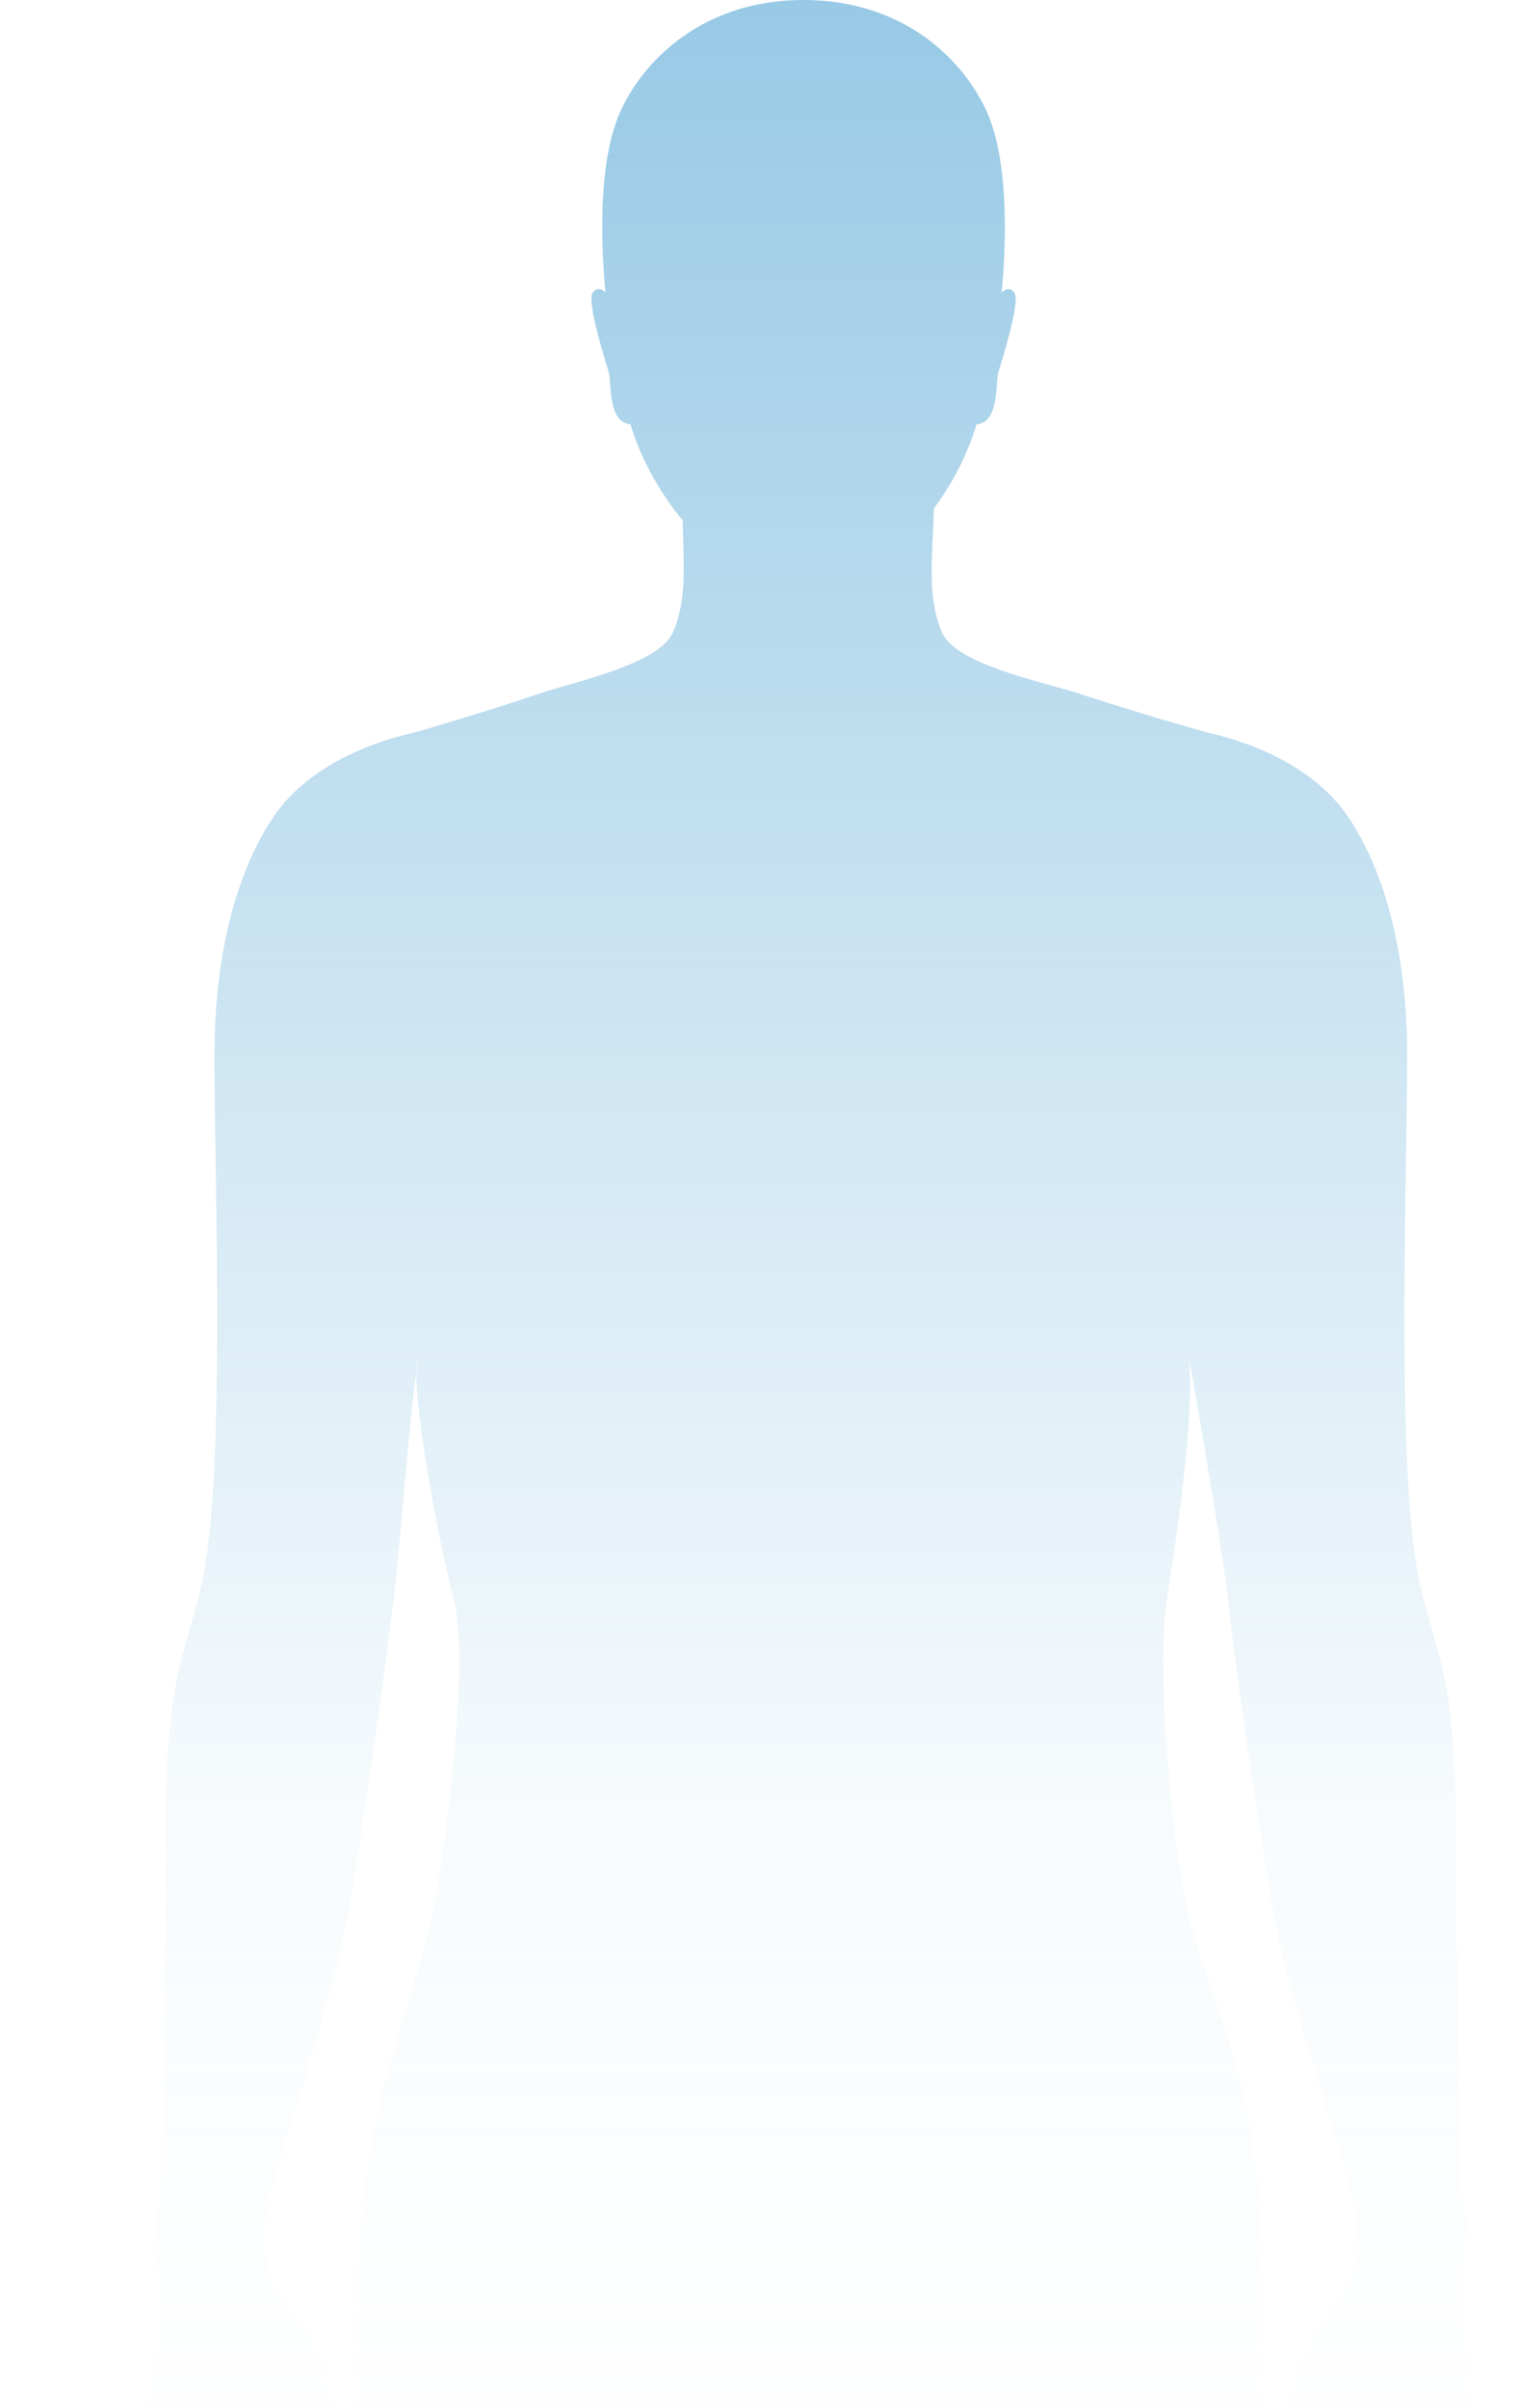 <?xml version="1.0" encoding="utf-8"?>
<!-- Generator: Adobe Illustrator 26.3.1, SVG Export Plug-In . SVG Version: 6.00 Build 0)  -->
<svg version="1.1" id="Layer_1" xmlns="http://www.w3.org/2000/svg" xmlns:xlink="http://www.w3.org/1999/xlink" x="0px" y="0px"
	 viewBox="0 0 510.34 809.17" style="enable-background:new 0 0 510.34 809.17;" xml:space="preserve">
<style type="text/css">
	.st0{clip-path:url(#SVGID_00000023262816802915036490000009222709413131455674_);}
	.st1{fill:url(#Trazado_319_00000178168968367139768820000005709275083616515480_);}
	.st2{fill:none;}
</style>
<g id="Grupo_217_00000132786179391800470550000008199416872639268286_" transform="translate(49.817 0.005)">
	<g>
		<defs>
			<rect id="SVGID_1_" x="-0.78" y="0" width="447.07" height="809.17"/>
		</defs>
		<clipPath id="SVGID_00000041270942450431904900000002167878400426861740_">
			<use xlink:href="#SVGID_1_"  style="overflow:visible;"/>
		</clipPath>
		
			<g id="Grupo_213_00000160182328960548274370000012944984402925885345_" transform="translate(0 0)" style="clip-path:url(#SVGID_00000041270942450431904900000002167878400426861740_);">
			
				<linearGradient id="Trazado_319_00000116941901102868362540000012766827486660129200_" gradientUnits="userSpaceOnUse" x1="-4220.8" y1="3089.48" x2="-4220.8" y2="3088.646" gradientTransform="matrix(447.082 0 0 -1481.757 1887268.375 4577859)">
				<stop  offset="0" style="stop-color:#97C9E5"/>
				<stop  offset="0.498" style="stop-color:#97C9E5;stop-opacity:0.071"/>
				<stop  offset="0.67" style="stop-color:#97C9E5;stop-opacity:0"/>
				<stop  offset="1" style="stop-color:#97C9E5;stop-opacity:0"/>
			</linearGradient>
			
				<path id="Trazado_319_00000058588664918655893380000014639122786754948016_" style="fill:url(#Trazado_319_00000116941901102868362540000012766827486660129200_);" d="
				M441.52,771.19c0.04-6.37,1.17-13.3,1.63-19.7c0.4-5.62-1.41-11.61-1.66-17.22c-1.16-25.76-0.9-53.34-1.52-80
				c-0.66-28.34,1.17-58.62-3.34-86.11c-2.13-12.93-7.26-26.04-9.72-38.9c-7.37-38.46-3.61-135.25-3.65-175.13
				c-0.03-26.35-4.8-56.77-19.44-79.06c-10.26-15.62-29.53-24.84-47.4-28.81c-14.63-4.1-29.16-8.51-43.61-13.23
				c-12.19-4.01-41.05-9.59-45.89-20.47c-5.31-11.99-3.14-26.71-2.76-41.76c6.38-8.51,11.24-18.07,14.35-28.24
				c7.81-0.57,6.23-14.23,7.36-17.69s7.4-23.64,5.38-26.46s-4.36-0.09-4.36-0.09s4.31-36.93-3.98-58.43
				C276.44,23.08,256.42,0,220.37,0h-0.07c-36.05,0-56.07,23.07-62.56,39.88c-8.29,21.5-3.97,58.43-3.97,58.43s-2.34-2.73-4.36,0.09
				s4.26,22.98,5.38,26.46s-0.45,17.12,7.36,17.69c2.75,9.68,8.9,21.94,17.54,32.29c0.28,13.72,1.6,26.78-3.3,37.72
				c-4.81,10.7-32.71,16.4-44.77,20.47c-14.06,4.74-28.23,9.15-42.5,13.23c-17.88,3.97-37.15,13.2-47.4,28.81
				c-14.65,22.29-19.42,52.71-19.44,79.06c-0.05,39.87,3.71,136.67-3.66,175.13c-2.46,12.86-7.59,25.97-9.72,38.9
				c-4.52,27.49-2.69,57.77-3.34,86.11c-0.62,26.66-0.37,54.24-1.53,80c-0.24,5.6-2.05,11.6-1.65,17.22
				c0.46,6.39,1.59,13.32,1.63,19.7c0.11,18.3-6.81,39.79-4.2,57.48c1.95,13.2,11.53,36.36,20.95,44.36
				c8.33,7.09,25.61,18.3,34.21,18.78c0.65,0.04,2.76-6.37,0.7-10.66c-3.25-6.77-14.31-11.88-17.22-16.98
				c-2.94-5.14-3.23-11.85-3.74-17.61c-0.47-5.24-1.81-10.72,0.01-16.03c0.8-2.35,3.17-8.88,6.29-8.88c0.7,0,4.73,3.82,5.12,6.76
				c0.67,5.12,0.28,10.8,0.7,15.83c0.53,6.25,4.48,18.99,10.7,19.93c4.89,0.75,5.12-0.76,6.28-3.03c1.17-2.27-1.4-11.86-0.47-15.13
				s-0.09-9.51-0.7-12.32c-1.64-7.55,0.57-17.2-0.47-25.28c-1.08-8.41-4.58-19.15-9.54-26.1c-4.16-5.82-10.23-12-12.1-18.76
				c-2.2-7.94-1.66-18.94,0.7-27.22c9.2-32.2,21.54-65.86,27.1-99.63c5.54-33.71,10.41-68.3,14.51-101.79
				c1.54-12.7,4.79-56.03,7.29-73.76c0.03-2.14,0.23-3.58,0.65-4.09c-0.21,1.13-0.43,2.52-0.65,4.09
				c-0.16,12.78,6.12,51.31,12.52,75.81c4.26,16.31,0.58,59.35-5.18,96.16c-5.79,36.99-23.28,64.12-26.6,124.39
				c-2.64,48,1.54,97.57,5.88,145.72c3.25,36.18,10.06,72.49,17.62,107.64c2.85,13.27,1.61,28.02,1.03,41.66
				c-0.54,12.55,1.29,25.36,0.53,37.65c-1.51,24.11-10.34,48.45-9.98,72.94c0.79,53.7,11.59,110.15,19.31,164.02
				c2.14,14.88,9.55,34.74,5.81,47.24c-3.32,11.12-15.9,22.87-22.14,34.92c-4.2,8.09-15.64,13.45-22.87,18.34
				c-4.59,3.1-8.67,7.26-12.95,10.67c-1.86,1.48-8.24,5.25-10.18,8.13c-2.67,3.97-0.78,5.81-0.26,5.86
				c-2.67,2.43-2.59,6.77-0.3,7.05c-1.44,3.9,0.76,6.19,3.14,5.73c-1.6,3.21,1.82,6.6,5.01,5.59c1.78,6.67,11.1,5.22,15.69,2.88
				c0.69,7.34,10.82,8.94,16.44,7.93c6.71-1.19,13.05-3.21,18.62-7.53c2.37-1.84,5.49-7.24,6.87-8.41
				c4.35-3.67,10.76-5.48,15.13-9.4c3.96-3.57,5.24-9.65,7.9-13.59s8.48-8.48,13.51-9.26c6.94-1.09,16.15-3.54,19.44-10.88
				c3.2-7.13,2.12-16.97,0.34-24.42c-1.31-5.47-3.68-11.31-3.6-16.75c0.03-1.85,1.49-6.68,0.71-11.9
				c-0.84-5.76-3.72-10.12-4.53-14.49c-1.32-7-1.38-14.32-1.47-21.47c-0.23-19.93,5.73-40.69,9.37-60.21
				c4.76-25.45,10.18-51.36,11.32-77.12c0.72-16.21,0.17-32.45-1.62-48.57c-0.98-8.73-3.04-17.99-2.01-26.6
				c2.89-24.24,16.75-47.82,20.13-72.4c3.27-23.8-0.95-48.34,1.12-72.27c2.36-27.42,6.71-55.18,11-82.57
				c2.5-15.95,5.09-31.94,8.66-47.7c1.21-5.35,2.94-27.32,6.63-30.62c0.18-0.16,1.21,0.3,2.27,0.28c1.14-0.02,2.3-0.53,2.48-0.38
				c3.81,3.15,5.49,25.29,6.72,30.72c3.57,15.75,6.16,31.74,8.66,47.7c4.28,27.39,8.55,55.03,11,82.57
				c2.15,24.02-2.16,48.46,1.12,72.27c3.38,24.58,17.23,48.16,20.13,72.4c1.03,8.62-1.03,17.85-2.01,26.6
				c-1.8,16.12-2.34,32.36-1.62,48.57c1.14,25.76,6.55,51.67,11.31,77.12c3.65,19.52,9.61,40.28,9.38,60.21
				c-0.09,7.15-0.14,14.47-1.47,21.47c-0.83,4.37-3.69,8.73-4.55,14.49c-0.77,5.22,0.69,10.04,0.72,11.9
				c0.09,5.44-2.36,11.33-3.59,16.75c-1.72,7.57-3.05,17.54,0.33,24.42c3.49,7.07,12.07,9.71,19.45,10.88
				c5.04,0.8,10.85,5.31,13.51,9.26c2.64,3.94,3.93,10.01,7.9,13.59c4.37,3.92,10.78,5.73,15.13,9.4c1.38,1.17,4.5,6.57,6.87,8.41
				c5.45,4.07,11.87,6.66,18.62,7.53c5.58,0.83,15.69-0.32,16.43-7.93c4.64,2.38,13.88,3.77,15.7-2.88c3.2,1.01,6.6-2.38,5.01-5.59
				c2.38,0.46,4.58-1.83,3.13-5.73c2.3-0.28,2.37-4.62-0.3-7.05c0.52-0.06,2.42-1.89-0.25-5.86c-1.93-2.88-8.32-6.65-10.18-8.13
				c-4.28-3.41-8.37-7.57-12.97-10.67c-7.45-5.04-18.54-10.49-22.86-18.34c-6.37-11.57-18.86-23.83-22.14-34.92
				c-3.67-12.41,3.68-32.44,5.81-47.24c7.71-53.84,18.59-110.27,19.31-164.02c0.33-24.54-8.48-48.81-9.98-72.94
				c-0.77-12.29,1-25.14,0.52-37.65c-0.52-13.6-1.81-28.39,1.04-41.66c7.55-35.17,14.36-71.46,17.62-107.64
				c4.33-48.18,6.9-97.7,5.88-145.72c-1.46-67.97-20.58-87.55-26.6-124.39c-5.99-36.61-7.97-79.13-5.19-96.15
				c4.52-27.54,9.34-64.82,7.25-80.86c1.53,6.79,11.3,64.6,12.95,78.81c3.93,33.78,8.96,68.07,14.51,101.79
				c5.56,33.77,18.2,67.6,27.1,99.63c2.28,8.23,2.97,19.23,0.69,27.22c-1.93,6.8-7.94,12.95-12.09,18.76
				c-4.96,6.95-8.46,17.69-9.55,26.1c-1.03,8.08,1.17,17.73-0.47,25.28c-0.61,2.82-1.62,9.05-0.69,12.32s-1.63,12.86-0.47,15.13
				s3.98,3.96,6.27,3.03c6.14-2.49,10.18-13.32,10.71-19.93c0.4-5.06,0.02-10.71,0.69-15.83c0.39-2.94,4.43-6.76,5.13-6.76
				c5.45,0.1,7.34,12.68,6.99,16.41c-0.78,8.3-0.1,18.66-4.44,26.11c-3,5.15-13.98,10.21-17.22,16.98
				c-2.06,4.29,0.05,10.7,0.7,10.66c8.64-0.5,25.88-11.7,34.21-18.78c9.42-8,19-31.17,20.94-44.36
				C448.32,810.99,441.42,789.47,441.52,771.19"/>
		</g>
	</g>
</g>
<rect id="Rectángulo_169_00000078750532426260179590000015688796155114248079_" x="54.32" y="0" class="st2" width="456.02" height="809.17"/>
<rect id="Rectángulo_170_00000138551199298399318340000005887015773945690797_" x="54.32" y="0" class="st2" width="456.02" height="809.17"/>
<rect id="Rectángulo_171_00000161619250898395715690000000446139265856139396_" x="54.32" class="st2" width="456.02" height="809.17"/>
</svg>
